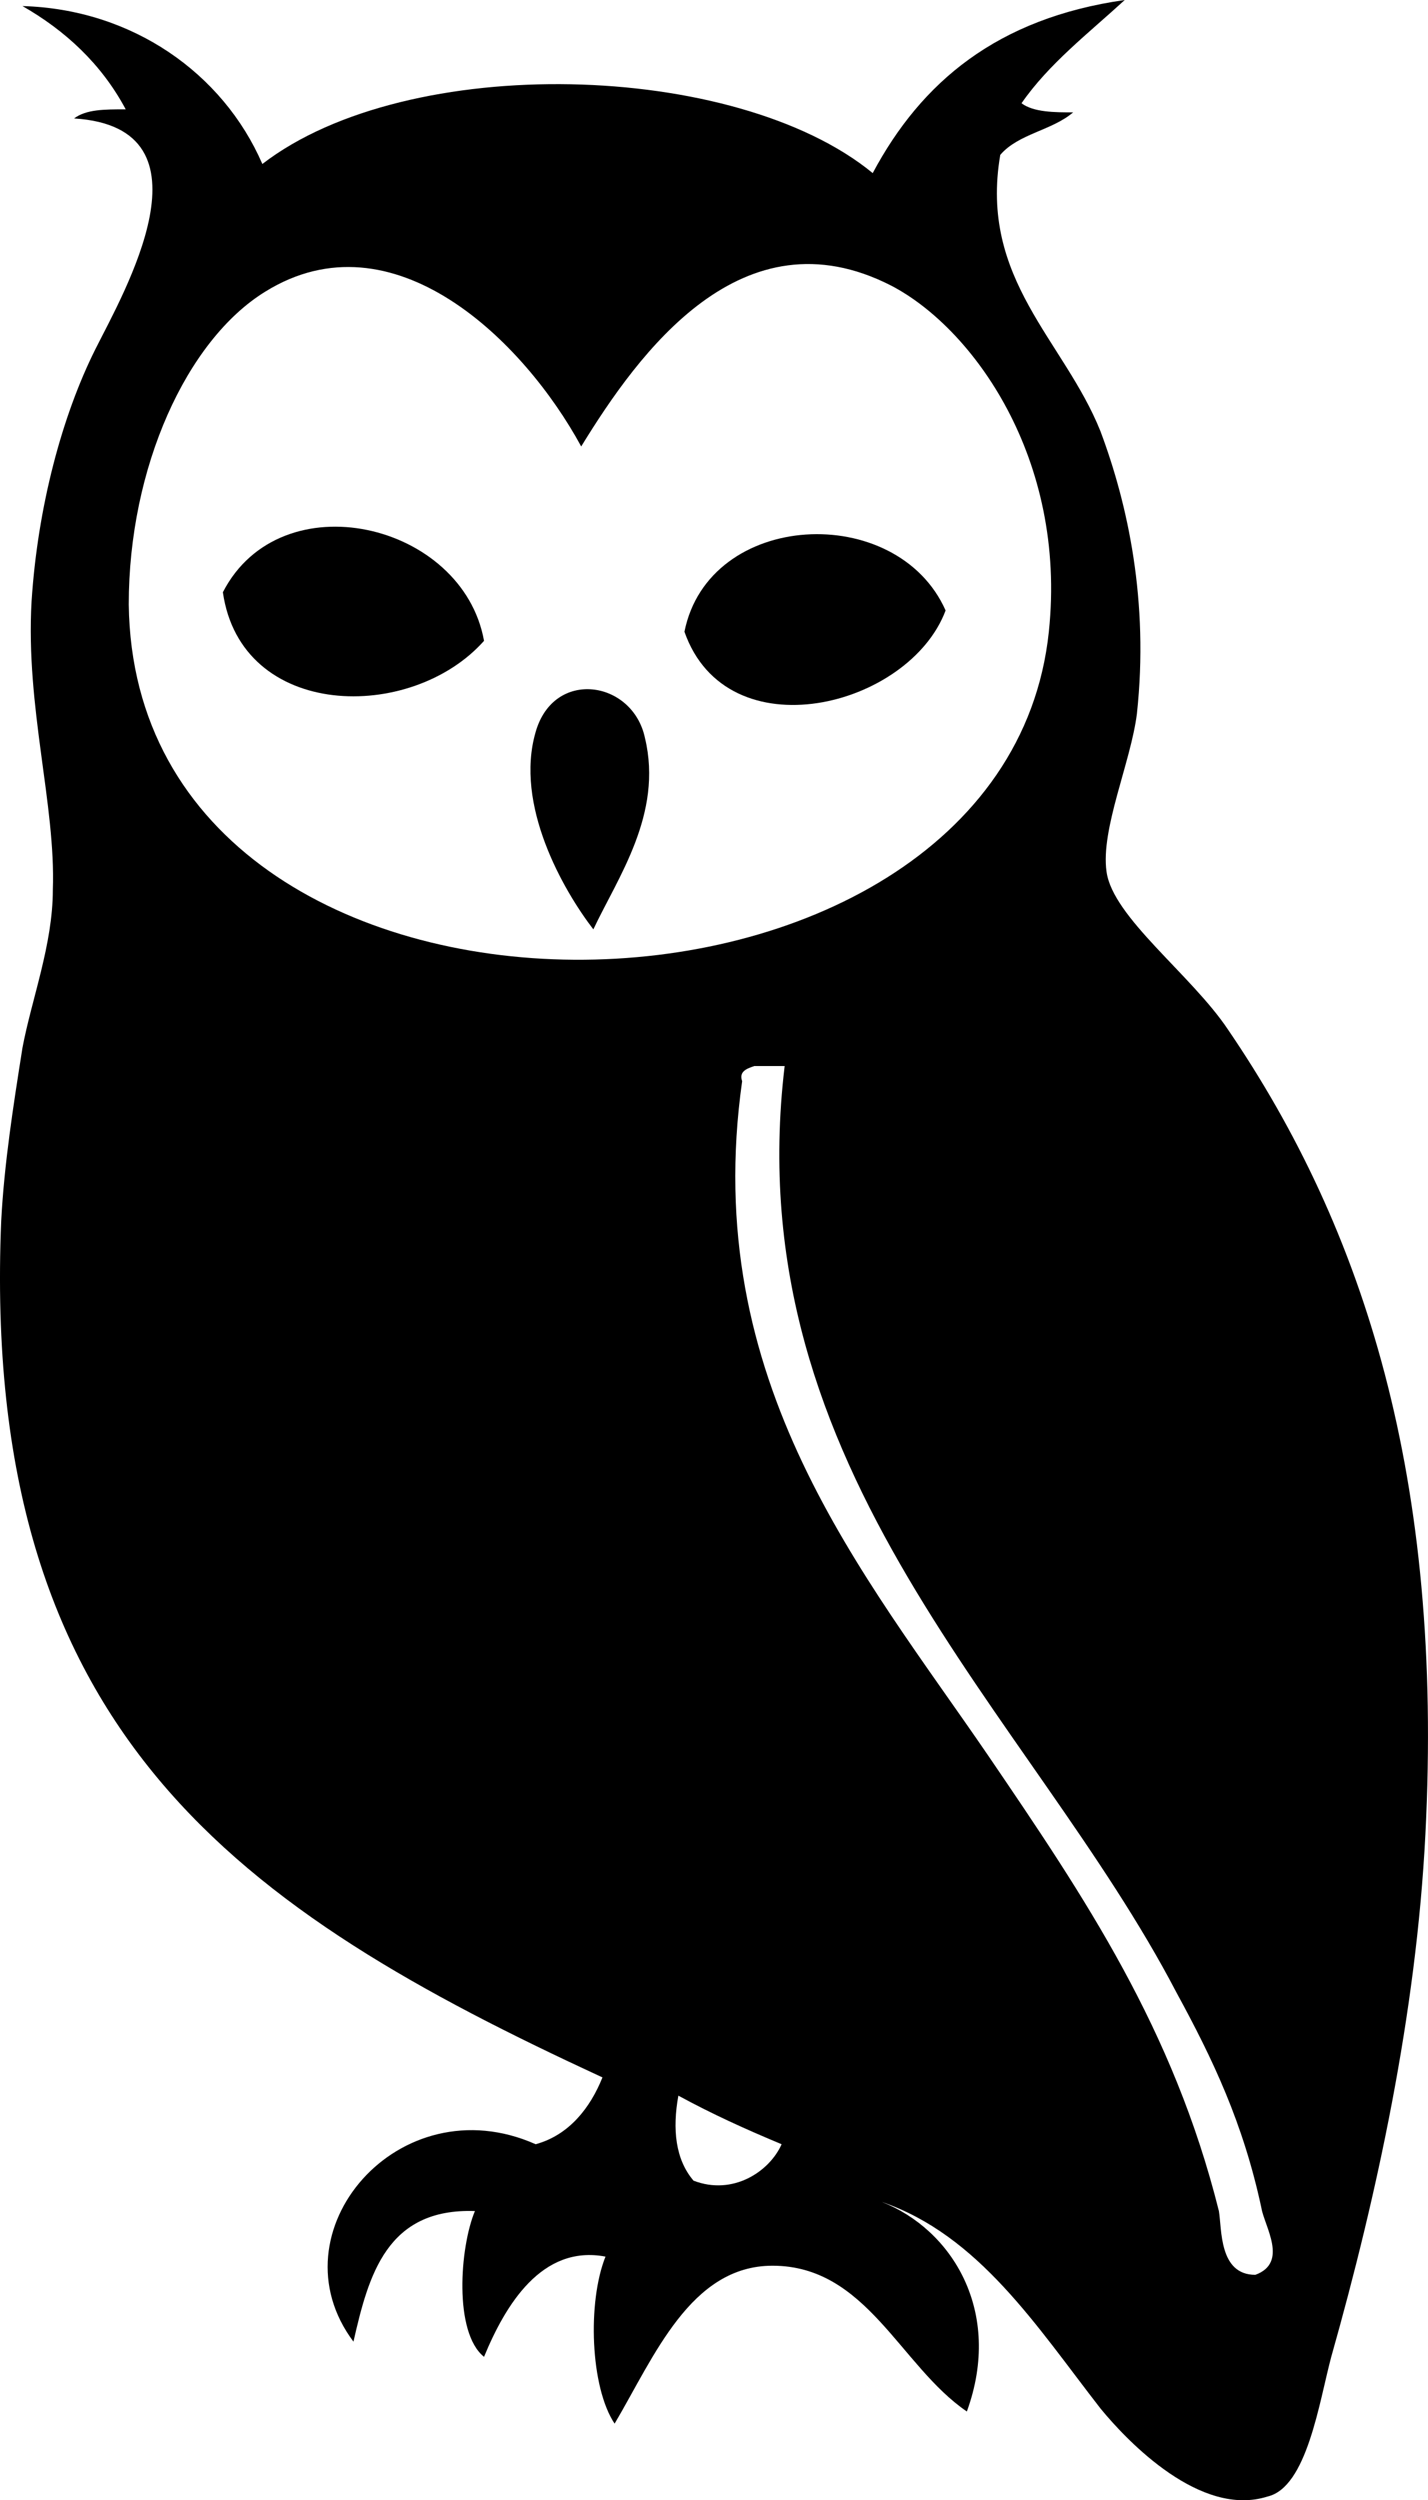 <?xml version="1.0" encoding="UTF-8" standalone="no"?>
<!-- Created with Inkscape (http://www.inkscape.org/) -->

<svg
   xmlns:dc="http://purl.org/dc/elements/1.1/"
   xmlns:cc="http://creativecommons.org/ns#"
   xmlns:rdf="http://www.w3.org/1999/02/22-rdf-syntax-ns#"
   xmlns:svg="http://www.w3.org/2000/svg"
   xmlns="http://www.w3.org/2000/svg"
   xmlns:sodipodi="http://sodipodi.sourceforge.net/DTD/sodipodi-0.dtd"
   xmlns:inkscape="http://www.inkscape.org/namespaces/inkscape"
   width="114.163mm"
   height="199.852mm"
   viewBox="0 0 404.515 708.137"
   id="svg2"
   version="1.1"
   inkscape:version="0.91 r13725"
   sodipodi:docname="sowa.svg">
  <defs
     id="defs4" />
  <sodipodi:namedview
     id="base"
     pagecolor="#ffffff"
     bordercolor="#666666"
     borderopacity="1.0"
     inkscape:pageopacity="0.0"
     inkscape:pageshadow="2"
     inkscape:zoom="0.35"
     inkscape:cx="226.60964"
     inkscape:cy="292.42423"
     inkscape:document-units="px"
     inkscape:current-layer="g3348"
     showgrid="false"
     fit-margin-top="0"
     fit-margin-left="0"
     fit-margin-right="0"
     fit-margin-bottom="0"
     inkscape:window-width="1920"
     inkscape:window-height="1051"
     inkscape:window-x="0"
     inkscape:window-y="0"
     inkscape:window-maximized="1" />
  <g
     inkscape:label="Layer 1"
     inkscape:groupmode="layer"
     id="layer1"
     transform="translate(-148.39,-116.65)">
    <g
       id="g3348"
       transform="matrix(8.602,0,0,8.602,-79.222,39.231)">
      <path
         style="clip-rule:evenodd;fill-rule:evenodd"
         inkscape:connector-curvature="0"
         d="m 55.5,81.5 c 2.3,0.9 4,3.6 2.8,6.9 -2.2,-1.5 -3.3,-4.8 -6.4,-4.8 -2.7,0 -3.9,3 -5.2,5.2 -0.8,-1.2 -0.9,-4 -0.3,-5.5 -2.1,-0.4 -3.3,1.6 -4,3.3 -1,-0.8 -0.8,-3.6 -0.3,-4.8 -2.9,-0.1 -3.5,2.1 -4,4.3 -2.7,-3.6 1.5,-8.5 6,-6.5 1.1,-0.3 1.8,-1.2 2.2,-2.2 C 34.4,71.9 25.8,66.1 26.5,49.2 c 0.1,-1.9 0.4,-3.8 0.7,-5.7 0.3,-1.6 1,-3.4 1,-5.2 0.1,-2.8 -0.9,-6 -0.7,-9.5 0.2,-3.1 1,-6.1 2.1,-8.3 0.9,-1.8 4.1,-7.3 -0.7,-7.6 0.4,-0.3 1,-0.3 1.7,-0.3 -0.8,-1.5 -2,-2.6 -3.4,-3.4 3.6,0.1 6.6,2.2 7.9,5.2 4.8,-3.7 15.6,-3.4 20.1,0.3 1.6,-3 4.1,-5.1 8.3,-5.7 -1.2,1.1 -2.5,2.1 -3.4,3.4 0.4,0.3 1.1,0.3 1.7,0.3 -0.7,0.6 -1.8,0.7 -2.4,1.4 -0.7,4.1 2.1,6.1 3.3,9.1 0.9,2.4 1.6,5.6 1.2,9.3 -0.2,1.6 -1.2,3.8 -1,5.2 0.2,1.5 2.8,3.4 4,5.2 4.5,6.6 7.1,14.8 6.5,26.5 -0.3,5.9 -1.6,11.9 -3.1,17.2 -0.4,1.5 -0.8,4.3 -2.1,4.6 -2.2,0.7 -4.6,-1.8 -5.5,-2.9 -2.1,-2.7 -4,-5.7 -7.2,-6.8 z M 35.2,18.6 c -2.6,1.6 -4.5,5.8 -4.5,10.3 0.2,15.7 28.8,15.2 30.3,0.9 0.6,-5.7 -2.5,-10 -5.2,-11.4 -4.9,-2.5 -8.3,2.2 -10.2,5.3 C 43.7,20.2 39.4,16 35.2,18.6 Z m 15.7,26 c -1.4,9.9 4,16.2 8.1,22.2 3.2,4.7 6.1,9 7.6,15 0.1,0.6 0,2.1 1.2,2.1 1.1,-0.4 0.3,-1.6 0.2,-2.2 -0.6,-2.8 -1.6,-4.9 -2.8,-7.1 -4.8,-9.2 -14.5,-17.1 -12.9,-30.5 -0.3,0 -0.7,0 -1,0 -0.3,0.1 -0.5,0.2 -0.4,0.5 z m -1.6,36.2 c 1.3,0.5 2.5,-0.3 2.9,-1.2 -1.2,-0.5 -2.3,-1 -3.4,-1.6 -0.2,1.1 -0.1,2.1 0.5,2.8 z"
         id="path3350" />
      <path
         style="clip-rule:evenodd;fill-rule:evenodd"
         inkscape:connector-curvature="0"
         d="m 42.4,30.1 c -2.4,2.7 -8,2.6 -8.6,-1.6 1.9,-3.7 7.9,-2.3 8.6,1.6 z"
         id="path3352" />
      <path
         style="clip-rule:evenodd;fill-rule:evenodd"
         inkscape:connector-curvature="0"
         d="m 57.6,29.1 c -1.2,3.2 -7.2,4.7 -8.6,0.7 0.8,-4 7,-4.3 8.6,-0.7 z"
         id="path3354" />
      <path
         style="clip-rule:evenodd;fill-rule:evenodd"
         inkscape:connector-curvature="0"
         d="m 46,39.6 c -1,-1.3 -2.6,-4.1 -1.9,-6.5 0.6,-2.1 3.2,-1.7 3.6,0.2 0.6,2.5 -0.9,4.6 -1.7,6.3 z"
         id="path3356" />
    </g>
  </g>
</svg>
